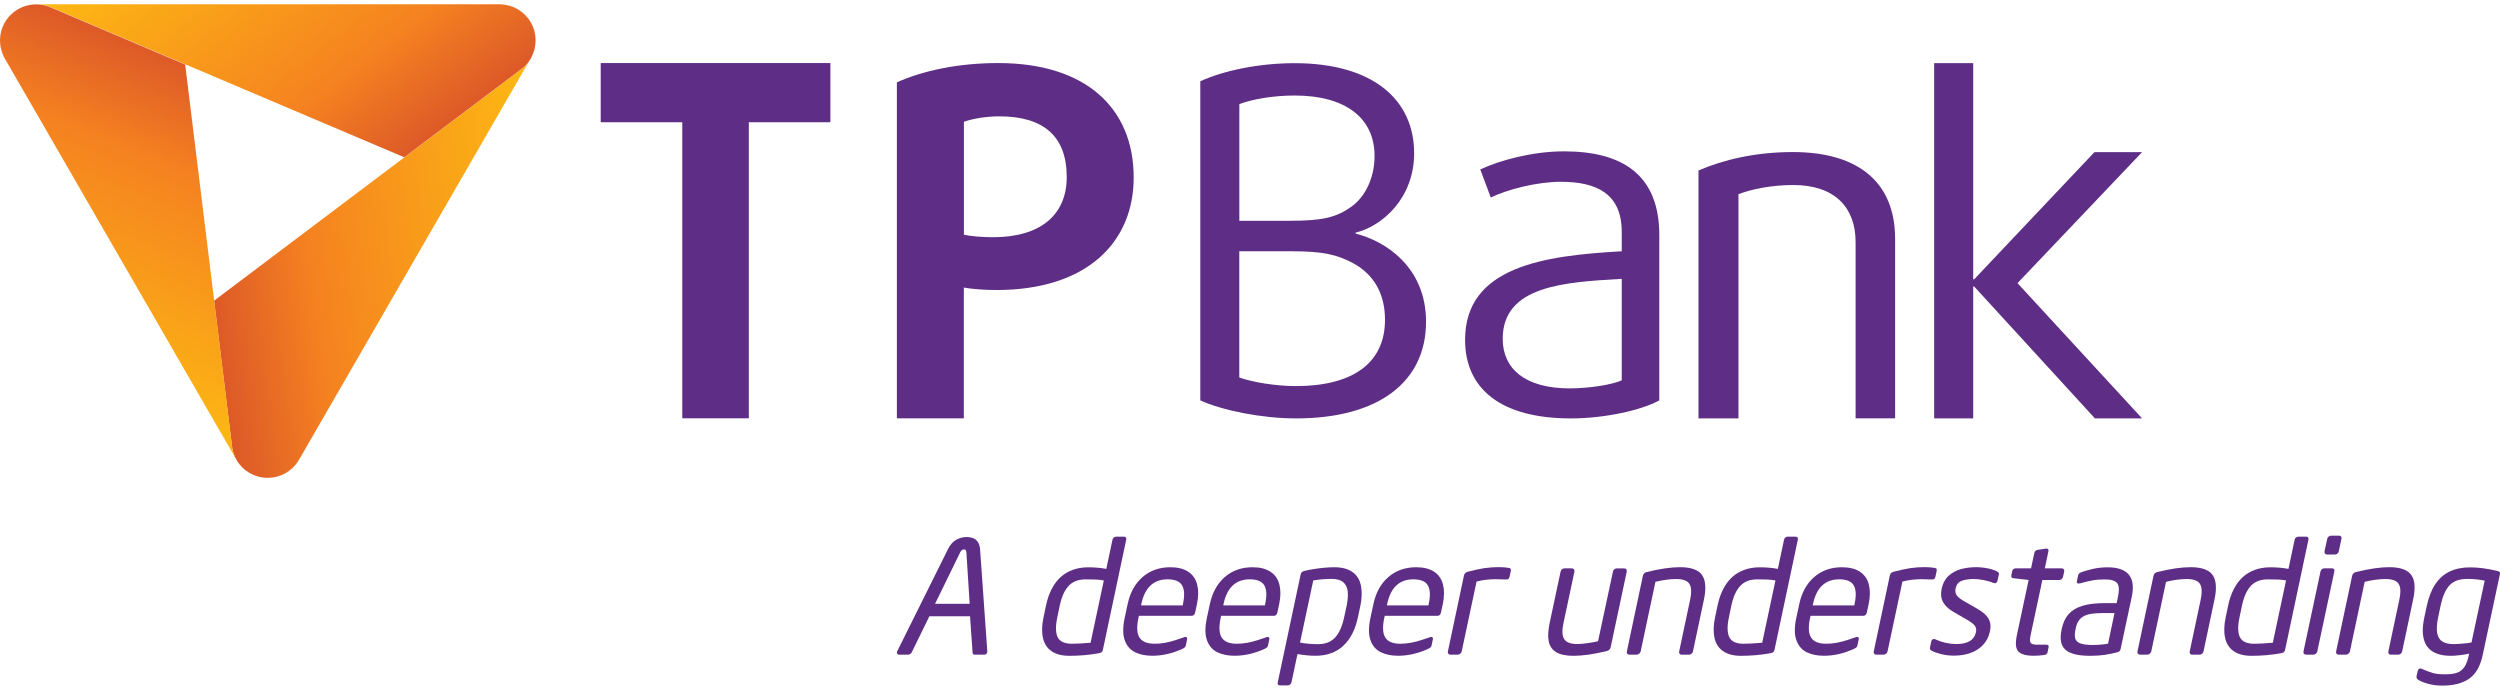 <svg width="400" height="110" viewBox="0 0 400 110" fill="none" xmlns="http://www.w3.org/2000/svg">
<path d="M84.827 9.515V9.524C84.827 9.524 84.827 9.534 84.817 9.534C84.817 9.543 84.808 9.543 84.808 9.552C84.497 10.042 84.101 10.504 83.64 10.89H83.63L83.385 11.079L83.376 11.098L83.121 11.286L78.843 14.518L64.681 25.185L34.254 48.111L37.072 71.037L37.156 71.678C37.156 71.678 37.156 71.677 37.156 71.687C37.26 72.281 37.449 72.846 37.722 73.364C37.731 73.374 37.731 73.374 37.731 73.383L37.741 73.392V73.402C37.769 73.459 37.797 73.515 37.835 73.572C37.863 73.619 37.891 73.666 37.92 73.722C37.92 73.722 37.92 73.722 37.929 73.732V73.741C37.938 73.751 37.938 73.751 37.938 73.76C38.966 75.381 40.775 76.455 42.829 76.455C44.864 76.455 46.655 75.409 47.691 73.817V73.807C47.691 73.798 47.729 73.751 47.738 73.732C47.776 73.675 47.898 73.459 47.936 73.402L84.139 10.693L84.327 10.372C84.337 10.382 84.855 9.477 84.827 9.515Z" fill="url(#paint0_linear_33679_2)"/>
<path d="M6.937 0.685H7.314H79.72C79.786 0.685 80.049 0.685 80.106 0.685C80.125 0.685 80.191 0.695 80.2 0.695H80.21C82.094 0.789 83.903 1.816 84.921 3.569C85.948 5.359 85.92 7.451 85.034 9.147C85.034 9.157 85.025 9.157 85.025 9.166V9.175C85.025 9.185 85.025 9.185 85.025 9.185C84.996 9.241 84.968 9.289 84.94 9.345C84.912 9.402 84.883 9.458 84.846 9.505C84.846 9.515 84.846 9.515 84.836 9.524C84.836 9.534 84.827 9.534 84.817 9.543C84.507 10.033 84.111 10.485 83.649 10.872H83.64L83.131 11.267L64.681 25.166L29.618 10.278L13.298 3.352L8.36 1.26L8.049 1.138L7.757 1.015C7.192 0.808 6.598 0.685 6.014 0.667H5.995H5.985H5.976H5.967C5.901 0.685 6.937 0.685 6.937 0.685Z" fill="url(#paint1_linear_33679_2)"/>
<path d="M37.251 72.563L37.072 72.243L0.869 9.534C0.841 9.477 0.709 9.251 0.68 9.204C0.671 9.185 0.643 9.119 0.643 9.11C0.643 9.11 0.643 9.11 0.633 9.11C-0.224 7.423 -0.243 5.35 0.775 3.588C1.802 1.807 3.639 0.78 5.552 0.704C5.561 0.704 5.571 0.704 5.58 0.704H5.59H5.599C5.609 0.704 5.609 0.704 5.609 0.704C5.665 0.704 5.722 0.704 5.778 0.704C5.844 0.704 5.901 0.704 5.976 0.704H5.985H5.995C6.014 0.704 6.014 0.704 6.014 0.704C6.617 0.723 7.201 0.846 7.766 1.053C7.766 1.053 7.766 1.053 7.776 1.053L8.369 1.298L29.628 10.325L34.273 48.139L36.44 65.741L37.1 71.065L37.138 71.376V71.395L37.175 71.706C37.279 72.299 37.477 72.865 37.75 73.393C37.75 73.402 37.75 73.402 37.75 73.411C37.76 73.411 37.76 73.421 37.76 73.421C37.76 73.421 37.76 73.421 37.769 73.421V73.43C37.769 73.459 37.251 72.563 37.251 72.563Z" fill="url(#paint2_linear_33679_2)"/>
<path d="M119.812 19.559V66.928H109.164V19.559H96.114V10.089H132.863V19.559H119.812Z" fill="#5E2E86"/>
<path d="M159.417 46.405C157.551 46.405 155.459 46.245 154.215 46.01V66.938H143.501V13.171C147.77 11.277 153.358 10.089 159.728 10.089C173.702 10.089 181.391 17.27 181.391 28.408C181.391 38.745 173.937 46.405 159.417 46.405ZM159.888 18.617C157.711 18.617 155.534 19.013 154.225 19.484V37.557C155.308 37.793 157.099 37.953 158.879 37.953C166.569 37.953 170.677 34.316 170.677 28.323C170.677 21.774 166.945 18.617 159.888 18.617Z" fill="#5E2E86"/>
<path d="M207.36 66.947C201.876 66.947 195.469 65.647 192.048 64.055V13.001C195.704 11.324 201.339 10.108 207.134 10.108C219.704 10.108 226.263 15.979 226.263 24.507C226.263 31.668 221.231 36.163 216.887 37.227V37.378C221.532 38.518 228.166 42.636 228.166 51.475C228.166 61.077 220.618 66.947 207.36 66.947ZM207.134 15.282C203.704 15.282 200.274 15.894 198.295 16.657V35.324H206.371C211.629 35.324 213.843 34.787 216.274 33.034C218.479 31.432 219.93 28.389 219.93 24.959C219.93 18.938 215.36 15.282 207.134 15.282ZM216.501 42.109C213.909 40.733 211.695 40.205 206.672 40.205H198.286V60.398C200.425 61.162 204.157 61.774 207.351 61.774C216.491 61.774 221.598 58.043 221.598 51.183C221.608 47.056 219.855 43.927 216.501 42.109Z" fill="#5E2E86"/>
<path d="M251.328 66.947C240.048 66.947 234.413 62.151 234.413 54.377C234.413 42.646 247.059 40.893 259.478 40.205V37.086C259.478 30.989 255.445 29.086 249.726 29.086C245.919 29.086 241.198 30.302 238.522 31.602L236.845 27.107C239.964 25.656 245.156 24.215 250.253 24.215C259.469 24.215 265.49 27.87 265.49 37.623V64.064C262.607 65.647 256.736 66.947 251.328 66.947ZM259.478 44.615C250.338 45.152 240.435 45.68 240.435 54.217C240.435 59.013 244.015 62.142 251.177 62.142C254.305 62.142 258.037 61.529 259.478 60.851V44.615Z" fill="#5E2E86"/>
<path d="M296.897 66.947V38.745C296.897 33.166 293.542 29.604 286.918 29.604C283.337 29.604 280.133 30.302 278.155 31.074V66.947H271.756V27.277C275.723 25.571 280.821 24.328 286.842 24.328C297.66 24.328 303.219 29.444 303.219 38.198V66.938H296.897" fill="#5E2E86"/>
<path d="M335.191 66.947L315.865 45.84H315.714V66.947H309.467V10.099H315.714V44.69H315.865L335.116 24.337H342.739L322.8 45.303L342.739 66.947H335.191Z" fill="#5E2E86"/>
<path d="M157.956 104.347C157.899 104.62 157.73 104.752 157.438 104.752H155.958C155.732 104.752 155.61 104.62 155.61 104.375L155.204 98.599H148.703L145.876 104.375C145.829 104.479 145.744 104.573 145.631 104.639C145.518 104.714 145.424 104.752 145.339 104.752H143.85C143.737 104.752 143.643 104.714 143.577 104.63C143.511 104.554 143.482 104.46 143.511 104.347C143.53 104.262 143.548 104.205 143.567 104.177L151.69 87.838C152.048 87.131 152.491 86.632 153.028 86.349C153.555 86.066 154.102 85.925 154.658 85.925C155.016 85.925 155.355 85.982 155.657 86.085C155.958 86.198 156.222 86.396 156.429 86.679C156.637 86.962 156.759 87.338 156.806 87.81L157.965 104.177C157.975 104.205 157.975 104.262 157.956 104.347ZM155.148 96.611L154.62 88.356C154.601 88.055 154.479 87.904 154.243 87.904C153.989 87.904 153.791 88.055 153.64 88.356L149.607 96.611H155.148Z" fill="#5E2E86"/>
<path d="M176.472 103.923C176.434 104.111 176.378 104.243 176.284 104.328C176.189 104.413 176.039 104.469 175.822 104.516C174.295 104.79 172.722 104.931 171.11 104.931C169.904 104.931 168.943 104.677 168.227 104.177C167.511 103.678 167.058 102.952 166.861 102.01C166.663 101.068 166.7 99.975 166.974 98.721L167.351 96.921C167.558 95.913 167.859 95.037 168.246 94.283C168.632 93.529 169.103 92.888 169.659 92.37C170.215 91.852 170.875 91.456 171.619 91.183C172.364 90.91 173.202 90.768 174.116 90.768C175.162 90.768 176.123 90.853 177.009 91.023L177.998 86.349C178.027 86.217 178.093 86.104 178.196 86.01C178.309 85.915 178.432 85.868 178.573 85.868H179.845C179.987 85.868 180.09 85.915 180.147 86C180.213 86.094 180.232 86.208 180.194 86.349L176.472 103.923ZM174.493 102.839L176.613 92.87C176.218 92.794 175.794 92.747 175.332 92.728C174.87 92.709 174.333 92.7 173.711 92.7C172.533 92.7 171.619 93.049 170.969 93.755C170.319 94.462 169.848 95.517 169.556 96.921L169.179 98.721C168.868 100.163 168.887 101.237 169.226 101.944C169.565 102.651 170.338 102.999 171.516 102.999C172.232 102.999 173.23 102.943 174.493 102.839Z" fill="#5E2E86"/>
<path d="M184.764 102.999C185.32 102.999 185.876 102.943 186.441 102.839C186.997 102.735 187.553 102.594 188.1 102.415C188.646 102.236 189.089 102.095 189.419 101.972C189.617 101.887 189.758 101.887 189.853 101.953C189.937 102.019 189.966 102.132 189.937 102.293L189.721 103.32C189.683 103.489 189.532 103.64 189.278 103.772C187.657 104.535 186.017 104.922 184.359 104.922C183.313 104.922 182.399 104.733 181.626 104.366C180.854 103.989 180.298 103.357 179.968 102.462C179.638 101.567 179.629 100.38 179.94 98.9L180.43 96.629C180.816 94.811 181.607 93.379 182.804 92.332C184.01 91.287 185.49 90.759 187.252 90.759C188.439 90.759 189.391 90.995 190.116 91.475C190.842 91.956 191.322 92.634 191.549 93.529C191.775 94.424 191.765 95.451 191.52 96.629L191.228 97.986C191.153 98.354 190.955 98.533 190.644 98.533H182.229L182.145 98.891C181.843 100.342 181.909 101.388 182.333 102.029C182.757 102.679 183.567 102.999 184.764 102.999ZM189.231 96.865L189.278 96.629C189.476 95.706 189.513 94.952 189.391 94.358C189.268 93.774 189.004 93.341 188.571 93.086C188.147 92.823 187.563 92.691 186.818 92.691C184.576 92.691 183.172 94 182.616 96.629L182.569 96.865H189.231Z" fill="#5E2E86"/>
<path d="M197.919 102.999C198.475 102.999 199.03 102.943 199.596 102.839C200.152 102.735 200.708 102.594 201.254 102.415C201.801 102.236 202.244 102.095 202.573 101.972C202.771 101.887 202.913 101.887 203.007 101.953C203.092 102.019 203.12 102.132 203.092 102.293L202.875 103.32C202.837 103.489 202.687 103.64 202.432 103.772C200.811 104.535 199.172 104.922 197.513 104.922C196.467 104.922 195.553 104.733 194.781 104.366C194.008 103.989 193.452 103.357 193.122 102.462C192.792 101.567 192.783 100.38 193.094 98.9L193.584 96.629C193.97 94.811 194.762 93.379 195.959 92.332C197.165 91.287 198.644 90.759 200.406 90.759C201.593 90.759 202.545 90.995 203.271 91.475C203.996 91.956 204.477 92.634 204.703 93.529C204.929 94.424 204.92 95.451 204.675 96.629L204.383 97.986C204.307 98.354 204.109 98.533 203.798 98.533H195.384L195.299 98.891C194.997 100.342 195.063 101.388 195.487 102.029C195.911 102.679 196.722 102.999 197.919 102.999ZM202.385 96.865L202.432 96.629C202.63 95.706 202.668 94.952 202.545 94.358C202.432 93.774 202.159 93.341 201.725 93.086C201.301 92.823 200.717 92.691 199.973 92.691C197.73 92.691 196.326 94 195.77 96.629L195.723 96.865H202.385Z" fill="#5E2E86"/>
<path d="M217.264 98.778C216.84 100.766 216.058 102.283 214.908 103.338C213.768 104.394 212.288 104.922 210.479 104.922C209.556 104.922 208.595 104.827 207.596 104.648L206.635 109.181C206.606 109.313 206.531 109.426 206.418 109.52C206.305 109.614 206.182 109.661 206.05 109.661H204.778C204.637 109.661 204.543 109.614 204.477 109.529C204.42 109.435 204.401 109.322 204.439 109.181L208.105 91.909C208.142 91.739 208.208 91.607 208.303 91.532C208.397 91.447 208.548 91.381 208.755 91.334C209.198 91.23 209.697 91.126 210.263 91.042C210.828 90.957 211.374 90.881 211.912 90.834C212.449 90.787 212.976 90.759 213.485 90.759C214.701 90.759 215.671 91.013 216.378 91.513C217.094 92.012 217.546 92.728 217.744 93.671C217.942 94.603 217.914 95.706 217.65 96.969L217.264 98.778ZM215.059 98.778L215.455 96.959C215.643 96.045 215.7 95.272 215.634 94.632C215.568 93.991 215.323 93.501 214.917 93.152C214.512 92.804 213.9 92.625 213.099 92.625C212.081 92.625 211.082 92.709 210.121 92.87L208.001 102.811C208.849 102.98 209.81 103.065 210.884 103.065C212.062 103.065 212.976 102.707 213.636 101.982C214.277 101.275 214.757 100.201 215.059 98.778Z" fill="#5E2E86"/>
<path d="M224.076 102.999C224.632 102.999 225.188 102.943 225.754 102.839C226.31 102.735 226.866 102.594 227.412 102.415C227.959 102.236 228.402 102.095 228.741 101.972C228.939 101.887 229.08 101.887 229.174 101.953C229.268 102.019 229.287 102.132 229.259 102.293L229.042 103.32C229.005 103.489 228.854 103.64 228.599 103.772C226.979 104.535 225.339 104.922 223.681 104.922C222.635 104.922 221.721 104.733 220.948 104.366C220.175 103.989 219.619 103.357 219.29 102.462C218.96 101.567 218.95 100.38 219.261 98.9L219.751 96.629C220.138 94.811 220.929 93.379 222.135 92.332C223.341 91.287 224.821 90.759 226.583 90.759C227.77 90.759 228.722 90.995 229.457 91.475C230.183 91.956 230.663 92.634 230.88 93.529C231.106 94.424 231.097 95.451 230.852 96.629L230.559 97.986C230.484 98.354 230.286 98.533 229.975 98.533H221.561L221.476 98.891C221.174 100.342 221.24 101.388 221.664 102.029C222.069 102.679 222.889 102.999 224.076 102.999ZM228.552 96.865L228.599 96.629C228.797 95.706 228.835 94.952 228.713 94.358C228.599 93.774 228.326 93.341 227.902 93.086C227.478 92.823 226.894 92.691 226.15 92.691C223.907 92.691 222.503 94 221.947 96.629L221.9 96.865H228.552Z" fill="#5E2E86"/>
<path d="M239.728 90.74C240.387 90.74 240.953 90.778 241.405 90.863C241.575 90.891 241.678 90.947 241.716 91.023C241.754 91.098 241.754 91.221 241.726 91.381L241.528 92.285C241.49 92.455 241.424 92.568 241.349 92.634C241.273 92.691 241.141 92.728 240.953 92.719C240.387 92.691 239.841 92.672 239.313 92.672C238.267 92.672 237.24 92.794 236.251 93.049L233.867 104.243C233.839 104.375 233.754 104.488 233.631 104.592C233.509 104.695 233.377 104.743 233.254 104.743H232.029C231.907 104.743 231.803 104.695 231.728 104.592C231.652 104.498 231.624 104.375 231.662 104.234L234.234 92.088C234.3 91.777 234.498 91.579 234.819 91.484C235.836 91.221 236.731 91.023 237.513 90.9C238.296 90.797 239.031 90.74 239.728 90.74Z" fill="#5E2E86"/>
<path d="M247.945 99.673L249.697 91.447C249.726 91.305 249.792 91.192 249.905 91.089C250.018 90.995 250.15 90.938 250.3 90.938H251.507C251.648 90.938 251.752 90.985 251.836 91.089C251.912 91.183 251.94 91.305 251.912 91.447L250.159 99.673C249.895 100.907 249.942 101.774 250.291 102.283C250.64 102.792 251.328 103.046 252.355 103.046C252.741 103.046 253.269 102.999 253.938 102.914C254.607 102.83 255.191 102.717 255.69 102.594L258.074 91.447C258.103 91.315 258.169 91.202 258.282 91.098C258.395 90.995 258.527 90.947 258.677 90.947H259.902C260.044 90.947 260.147 90.995 260.213 91.098C260.279 91.192 260.308 91.315 260.279 91.456L257.707 103.555C257.641 103.866 257.443 104.064 257.123 104.158C255.002 104.677 253.222 104.931 251.761 104.931C250.527 104.931 249.584 104.724 248.944 104.318C248.303 103.913 247.916 103.32 247.785 102.556C247.643 101.784 247.7 100.832 247.945 99.673Z" fill="#5E2E86"/>
<path d="M272.614 96.007L270.871 104.243C270.842 104.384 270.758 104.507 270.635 104.601C270.513 104.695 270.381 104.752 270.258 104.752H269.061C268.92 104.752 268.816 104.705 268.732 104.601C268.656 104.507 268.628 104.384 268.666 104.243L270.409 96.007C270.588 95.178 270.626 94.509 270.531 94.019C270.437 93.529 270.202 93.181 269.815 92.964C269.429 92.757 268.892 92.644 268.204 92.644C267.177 92.644 266.065 92.794 264.868 93.096L262.503 104.243C262.465 104.375 262.39 104.488 262.267 104.592C262.145 104.695 262.013 104.743 261.891 104.743H260.666C260.543 104.743 260.439 104.695 260.364 104.592C260.289 104.498 260.26 104.375 260.298 104.234L262.861 92.135C262.927 91.824 263.125 91.626 263.445 91.532C265.584 91.004 267.365 90.749 268.788 90.749C269.73 90.749 270.494 90.863 271.097 91.098C271.7 91.334 272.133 91.673 272.397 92.116C272.67 92.559 272.812 93.096 272.84 93.727C272.878 94.368 272.802 95.131 272.614 96.007Z" fill="#5E2E86"/>
<path d="M283.931 103.923C283.893 104.111 283.837 104.243 283.742 104.328C283.648 104.413 283.497 104.469 283.271 104.516C281.745 104.79 280.171 104.931 278.56 104.931C277.354 104.931 276.392 104.677 275.676 104.177C274.96 103.678 274.508 102.952 274.31 102.01C274.112 101.068 274.15 99.975 274.423 98.721L274.8 96.921C275.017 95.913 275.309 95.037 275.695 94.283C276.081 93.529 276.553 92.888 277.109 92.37C277.665 91.852 278.324 91.456 279.069 91.183C279.813 90.91 280.652 90.768 281.566 90.768C282.612 90.768 283.573 90.853 284.458 91.023L285.448 86.349C285.476 86.217 285.542 86.104 285.646 86.01C285.759 85.915 285.881 85.868 286.023 85.868H287.295C287.436 85.868 287.54 85.915 287.606 86C287.672 86.094 287.691 86.208 287.653 86.349L283.931 103.923ZM281.952 102.839L284.072 92.87C283.686 92.794 283.252 92.747 282.791 92.728C282.329 92.709 281.792 92.7 281.17 92.7C279.992 92.7 279.078 93.049 278.428 93.755C277.778 94.462 277.306 95.517 277.014 96.921L276.637 98.721C276.326 100.163 276.345 101.237 276.685 101.944C277.033 102.651 277.796 102.999 278.974 102.999C279.69 102.999 280.689 102.943 281.952 102.839Z" fill="#5E2E86"/>
<path d="M292.213 102.999C292.769 102.999 293.325 102.943 293.891 102.839C294.447 102.735 295.003 102.594 295.549 102.415C296.096 102.236 296.539 102.095 296.878 101.972C297.076 101.887 297.217 101.887 297.311 101.953C297.405 102.019 297.424 102.132 297.396 102.293L297.179 103.32C297.142 103.489 296.991 103.64 296.736 103.772C295.116 104.535 293.476 104.922 291.818 104.922C290.772 104.922 289.858 104.733 289.085 104.366C288.312 103.989 287.756 103.357 287.427 102.462C287.097 101.567 287.087 100.38 287.398 98.9L287.888 96.629C288.275 94.811 289.066 93.379 290.263 92.332C291.469 91.287 292.948 90.759 294.711 90.759C295.898 90.759 296.85 90.995 297.585 91.475C298.31 91.956 298.791 92.634 299.017 93.529C299.243 94.424 299.234 95.451 298.989 96.629L298.696 97.986C298.621 98.354 298.423 98.533 298.103 98.533H289.688L289.603 98.891C289.302 100.342 289.358 101.388 289.792 102.029C290.206 102.679 291.017 102.999 292.213 102.999ZM296.689 96.865L296.736 96.629C296.934 95.706 296.972 94.952 296.85 94.358C296.736 93.774 296.463 93.341 296.039 93.086C295.615 92.823 295.031 92.691 294.286 92.691C292.044 92.691 290.64 94 290.084 96.629L290.037 96.865H296.689Z" fill="#5E2E86"/>
<path d="M307.865 90.74C308.534 90.74 309.09 90.778 309.542 90.863C309.712 90.891 309.815 90.947 309.853 91.023C309.891 91.098 309.891 91.221 309.863 91.381L309.665 92.285C309.627 92.455 309.561 92.568 309.486 92.634C309.41 92.691 309.278 92.728 309.09 92.719C308.524 92.691 307.978 92.672 307.45 92.672C306.404 92.672 305.377 92.794 304.388 93.049L302.004 104.243C301.966 104.375 301.891 104.488 301.768 104.592C301.646 104.695 301.514 104.743 301.391 104.743H300.166C300.044 104.743 299.94 104.695 299.865 104.592C299.789 104.498 299.761 104.375 299.799 104.234L302.371 92.088C302.437 91.777 302.635 91.579 302.956 91.484C303.973 91.221 304.868 91.023 305.65 90.9C306.433 90.797 307.168 90.74 307.865 90.74Z" fill="#5E2E86"/>
<path d="M313.019 103.046C314.838 103.046 315.893 102.406 316.157 101.134C316.242 100.738 316.176 100.408 315.978 100.125C315.771 99.852 315.347 99.522 314.706 99.145L312.454 97.845C311.71 97.402 311.182 96.884 310.871 96.3C310.56 95.715 310.494 95.009 310.664 94.18C310.852 93.313 311.229 92.625 311.785 92.125C312.341 91.626 312.991 91.268 313.745 91.061C314.499 90.853 315.309 90.749 316.185 90.749C316.864 90.749 317.523 90.825 318.174 90.966C318.824 91.117 319.276 91.277 319.559 91.456C319.672 91.532 319.757 91.588 319.794 91.635C319.832 91.682 319.841 91.767 319.823 91.899L319.596 92.926C319.568 93.077 319.483 93.181 319.37 93.256C319.257 93.322 319.106 93.331 318.946 93.265C318.522 93.086 318.013 92.936 317.42 92.823C316.826 92.7 316.289 92.644 315.799 92.644C315.017 92.644 314.367 92.747 313.858 92.936C313.349 93.133 313.029 93.539 312.897 94.151C312.812 94.575 312.859 94.933 313.066 95.235C313.274 95.536 313.651 95.838 314.197 96.158L316.411 97.43C317.033 97.788 317.505 98.156 317.825 98.523C318.145 98.891 318.353 99.277 318.428 99.673C318.513 100.078 318.494 100.521 318.39 101.02C318.211 101.878 317.844 102.594 317.297 103.178C316.751 103.763 316.072 104.196 315.271 104.479C314.47 104.761 313.585 104.903 312.633 104.903C311.907 104.903 311.21 104.818 310.55 104.648C309.891 104.479 309.382 104.3 309.043 104.102C308.835 103.979 308.741 103.828 308.788 103.649L309.005 102.622C309.033 102.472 309.109 102.368 309.231 102.293C309.354 102.217 309.495 102.217 309.646 102.293C310.777 102.801 311.907 103.046 313.019 103.046Z" fill="#5E2E86"/>
<path d="M327.606 104.375C327.559 104.62 327.38 104.761 327.069 104.799C326.485 104.884 325.929 104.922 325.401 104.922C324.176 104.922 323.347 104.686 322.923 104.224C322.499 103.762 322.433 102.877 322.715 101.558L324.581 92.794L322.188 92.521C321.877 92.493 321.754 92.342 321.811 92.069L321.952 91.381C322.018 91.089 322.207 90.938 322.527 90.938H324.967L325.495 88.469C325.552 88.196 325.731 88.026 326.032 87.97L327.389 87.772H327.465C327.578 87.772 327.662 87.809 327.719 87.894C327.775 87.97 327.785 88.073 327.747 88.196L327.172 90.938H329.886C330.028 90.938 330.131 90.985 330.207 91.089C330.282 91.183 330.31 91.305 330.273 91.447L330.084 92.295C330.056 92.436 329.98 92.549 329.858 92.653C329.735 92.757 329.604 92.804 329.481 92.804H326.777L324.911 101.567C324.76 102.236 324.76 102.669 324.911 102.858C325.062 103.046 325.392 103.15 325.919 103.15H327.333C327.681 103.15 327.832 103.263 327.785 103.508L327.606 104.375Z" fill="#5E2E86"/>
<path d="M339.309 103.791C339.243 104.102 339.083 104.29 338.819 104.347C338.122 104.535 337.434 104.677 336.746 104.78C336.058 104.874 335.295 104.931 334.456 104.931C332.506 104.931 331.168 104.601 330.452 103.942C329.735 103.282 329.538 102.227 329.849 100.785L329.886 100.568C330.094 99.626 330.452 98.863 330.979 98.26C331.507 97.666 332.242 97.223 333.184 96.931C334.136 96.639 335.342 96.497 336.803 96.497H338.668L338.876 95.489C339.102 94.443 339.064 93.718 338.753 93.312C338.442 92.907 337.783 92.709 336.793 92.709C336.03 92.709 335.37 92.757 334.805 92.86C334.24 92.964 333.58 93.124 332.826 93.331C332.638 93.388 332.496 93.388 332.402 93.322C332.308 93.256 332.27 93.152 332.299 93.011L332.506 92.031C332.553 91.833 332.704 91.673 332.958 91.579C333.382 91.409 333.995 91.23 334.786 91.042C335.578 90.862 336.388 90.768 337.198 90.768C340.459 90.768 341.759 92.342 341.081 95.489L339.309 103.791ZM337.293 102.971L338.32 98.09H336.454C335.662 98.09 335.022 98.137 334.532 98.222C334.042 98.307 333.637 98.448 333.307 98.646C332.986 98.844 332.732 99.089 332.543 99.39C332.355 99.692 332.214 100.069 332.119 100.53L332.072 100.757C331.95 101.341 331.94 101.812 332.044 102.17C332.148 102.528 332.43 102.783 332.873 102.952C333.316 103.112 333.966 103.197 334.814 103.197C335.154 103.197 335.474 103.188 335.785 103.169C336.096 103.15 336.388 103.122 336.642 103.084C336.916 103.056 337.123 103.018 337.293 102.971Z" fill="#5E2E86"/>
<path d="M354.301 96.007L352.558 104.243C352.529 104.384 352.445 104.507 352.322 104.601C352.2 104.695 352.068 104.752 351.945 104.752H350.748C350.607 104.752 350.504 104.705 350.419 104.601C350.343 104.507 350.315 104.384 350.353 104.243L352.096 96.007C352.275 95.178 352.313 94.509 352.218 94.019C352.124 93.529 351.889 93.181 351.502 92.964C351.116 92.757 350.579 92.644 349.9 92.644C348.873 92.644 347.761 92.794 346.565 93.096L344.2 104.243C344.162 104.375 344.087 104.488 343.964 104.592C343.842 104.695 343.71 104.743 343.587 104.743H342.362C342.24 104.743 342.136 104.695 342.061 104.592C341.985 104.498 341.957 104.375 341.995 104.234L344.558 92.135C344.624 91.824 344.822 91.626 345.142 91.532C347.281 91.004 349.062 90.749 350.485 90.749C351.427 90.749 352.19 90.863 352.793 91.098C353.396 91.334 353.83 91.673 354.094 92.116C354.367 92.559 354.508 93.096 354.537 93.727C354.574 94.368 354.499 95.131 354.301 96.007Z" fill="#5E2E86"/>
<path d="M365.627 103.923C365.59 104.111 365.533 104.243 365.439 104.328C365.345 104.413 365.194 104.469 364.968 104.516C363.441 104.79 361.868 104.931 360.256 104.931C359.05 104.931 358.089 104.677 357.373 104.177C356.657 103.678 356.204 102.952 356.007 102.01C355.809 101.068 355.846 99.975 356.12 98.721L356.497 96.921C356.704 95.913 357.005 95.037 357.392 94.283C357.778 93.529 358.249 92.888 358.805 92.37C359.361 91.852 360.021 91.456 360.765 91.183C361.509 90.91 362.348 90.768 363.262 90.768C364.308 90.768 365.269 90.853 366.155 91.023L367.144 86.349C367.173 86.217 367.239 86.104 367.342 86.01C367.455 85.915 367.578 85.868 367.719 85.868H368.991C369.133 85.868 369.236 85.915 369.302 86C369.368 86.094 369.387 86.208 369.349 86.349L365.627 103.923ZM363.648 102.839L365.769 92.87C365.382 92.794 364.949 92.747 364.487 92.728C364.025 92.709 363.488 92.7 362.866 92.7C361.689 92.7 360.774 93.049 360.124 93.755C359.474 94.462 359.003 95.517 358.711 96.921L358.334 98.721C358.023 100.163 358.042 101.237 358.381 101.944C358.73 102.651 359.493 102.999 360.671 102.999C361.387 102.999 362.386 102.943 363.648 102.839Z" fill="#5E2E86"/>
<path d="M370.763 104.243C370.725 104.394 370.65 104.516 370.537 104.601C370.414 104.695 370.292 104.743 370.15 104.743H368.944C368.822 104.743 368.718 104.695 368.633 104.592C368.548 104.498 368.52 104.375 368.558 104.234L371.281 91.437C371.309 91.296 371.375 91.183 371.498 91.079C371.62 90.985 371.743 90.928 371.884 90.928H373.09C373.25 90.928 373.363 90.976 373.439 91.061C373.514 91.145 373.533 91.268 373.495 91.428L370.763 104.243ZM374.202 88.224C374.174 88.375 374.108 88.488 373.985 88.582C373.863 88.677 373.74 88.724 373.599 88.724H372.318C372.176 88.724 372.073 88.677 371.997 88.573C371.922 88.469 371.893 88.356 371.922 88.215L372.355 86.217C372.393 86.076 372.459 85.963 372.572 85.859C372.685 85.765 372.817 85.708 372.968 85.708H374.24C374.391 85.708 374.513 85.755 374.579 85.84C374.645 85.934 374.664 86.057 374.636 86.208L374.202 88.224Z" fill="#5E2E86"/>
<path d="M386.084 96.007L384.341 104.243C384.304 104.384 384.228 104.507 384.106 104.601C383.974 104.695 383.851 104.752 383.729 104.752H382.523C382.381 104.752 382.278 104.705 382.202 104.601C382.127 104.507 382.099 104.384 382.136 104.243L383.879 96.007C384.059 95.178 384.106 94.509 384.011 94.019C383.917 93.529 383.682 93.181 383.295 92.964C382.909 92.757 382.372 92.644 381.684 92.644C380.657 92.644 379.545 92.794 378.348 93.096L375.983 104.243C375.955 104.375 375.87 104.488 375.748 104.592C375.625 104.695 375.493 104.743 375.371 104.743H374.146C374.023 104.743 373.919 104.695 373.844 104.592C373.769 104.498 373.74 104.375 373.778 104.234L376.341 92.135C376.407 91.824 376.605 91.626 376.925 91.532C379.064 91.004 380.845 90.749 382.268 90.749C383.21 90.749 383.983 90.863 384.577 91.098C385.18 91.334 385.613 91.673 385.887 92.116C386.16 92.559 386.301 93.096 386.329 93.727C386.358 94.368 386.273 95.131 386.084 96.007Z" fill="#5E2E86"/>
<path d="M391.173 107.89C391.993 107.89 392.643 107.805 393.133 107.635C393.613 107.466 394.009 107.145 394.32 106.693C394.621 106.241 394.857 105.591 395.027 104.752L395.064 104.582C394.716 104.667 394.254 104.743 393.651 104.818C393.048 104.893 392.567 104.931 392.181 104.931C388.45 104.931 387.017 102.877 387.894 98.769L388.289 96.931C388.591 95.536 389.043 94.377 389.646 93.473C390.249 92.568 391.013 91.89 391.936 91.447C392.859 91.004 393.952 90.778 395.206 90.778C396.525 90.778 397.976 90.966 399.569 91.353C399.766 91.39 399.898 91.456 399.955 91.532C400.011 91.607 400.011 91.739 399.974 91.927L397.241 104.761C396.864 106.561 396.148 107.833 395.083 108.578C394.018 109.322 392.596 109.699 390.805 109.699C389.929 109.699 389.137 109.595 388.431 109.388C387.724 109.181 387.206 108.973 386.885 108.747C386.678 108.597 386.603 108.408 386.65 108.172L386.838 107.343C386.866 107.193 386.932 107.089 387.055 107.013C387.177 106.938 387.319 106.938 387.47 107.013C388.252 107.343 388.874 107.569 389.316 107.701C389.759 107.824 390.381 107.89 391.173 107.89ZM395.441 102.792L397.552 92.898C396.6 92.719 395.686 92.625 394.81 92.625C394.188 92.625 393.642 92.7 393.17 92.86C392.699 93.02 392.294 93.275 391.964 93.614C391.634 93.963 391.342 94.396 391.107 94.943C390.862 95.48 390.664 96.139 390.494 96.912L390.108 98.75C389.891 99.814 389.835 100.653 389.948 101.284C390.061 101.916 390.344 102.368 390.777 102.641C391.22 102.924 391.823 103.056 392.596 103.056C393.001 103.056 393.472 103.028 394.028 102.971C394.574 102.943 395.055 102.867 395.441 102.792Z" fill="#5E2E86"/>
<defs>
<linearGradient id="paint0_linear_33679_2" x1="88.982" y1="39.539" x2="33.755" y2="47.183" gradientUnits="userSpaceOnUse">
<stop stop-color="#FDB913"/>
<stop offset="0.7" stop-color="#F58220"/>
<stop offset="1" stop-color="#DD5928"/>
</linearGradient>
<linearGradient id="paint1_linear_33679_2" x1="29.875" y1="-17.922" x2="64.108" y2="26.085" gradientUnits="userSpaceOnUse">
<stop stop-color="#FDB913"/>
<stop offset="0.7" stop-color="#F58220"/>
<stop offset="1" stop-color="#DD5928"/>
</linearGradient>
<linearGradient id="paint2_linear_33679_2" x1="9.67" y1="62.001" x2="30.665" y2="10.349" gradientUnits="userSpaceOnUse">
<stop stop-color="#FDB913"/>
<stop offset="0.7" stop-color="#F58220"/>
<stop offset="1" stop-color="#DD5928"/>
</linearGradient>
</defs>
</svg>
